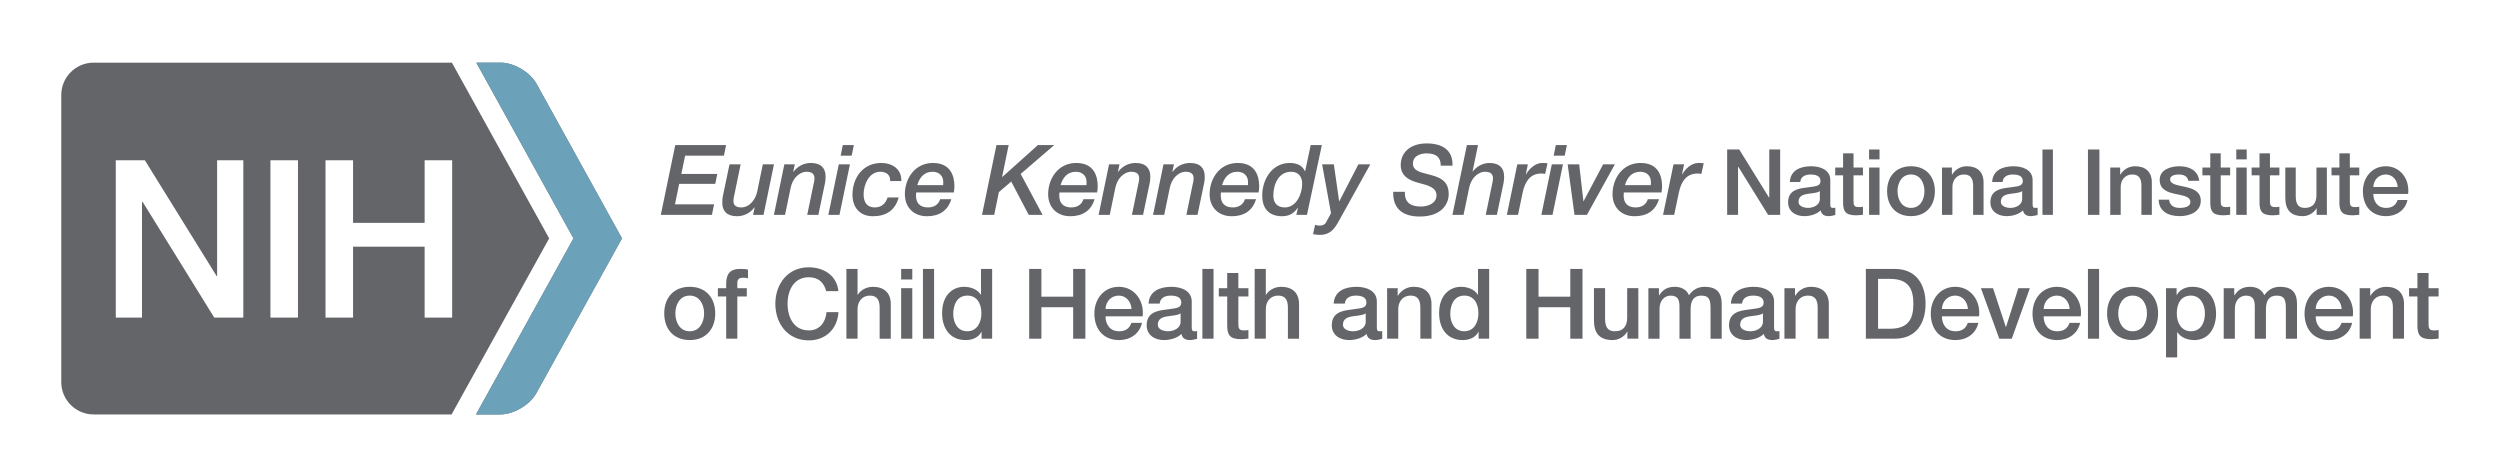<?xml version="1.0" encoding="utf-8"?>
<!-- Generator: Adobe Illustrator 15.0.2, SVG Export Plug-In . SVG Version: 6.00 Build 0)  -->
<!DOCTYPE svg PUBLIC "-//W3C//DTD SVG 1.1//EN" "http://www.w3.org/Graphics/SVG/1.1/DTD/svg11.dtd">
<svg version="1.1" id="Layer_1" xmlns="http://www.w3.org/2000/svg" xmlns:xlink="http://www.w3.org/1999/xlink" x="0px" y="0px"
	 width="358.333px" height="67.666px" viewBox="0 0 358.333 67.666" enable-background="new 0 0 358.333 67.666"
	 xml:space="preserve">
<g>
	<path fill="#646569" d="M64.809,22.976v22.543h-3.945h-0.001V35.352H50.604v10.167h-3.947V22.976h3.947v8.967h10.259v-8.967h0.001
		H64.809z M42.709,45.519L42.709,45.519h-3.947V22.976h3.947V45.519z M34.875,45.519L34.875,45.519h-4.167L20.446,28.942h-0.092
		v16.576h-3.757h-0.002V22.976h0.002h4.166h0.002l10.292,16.606h0.062V22.976h3.757V45.519z M78.714,34.169L64.772,8.978h-51.35
		c-2.563,0-4.641,2.082-4.641,4.645v41.139c0,2.563,2.078,4.642,4.641,4.642h51.304L78.714,34.169z"/>
	<path fill="#646569" d="M68.224,59.403l13.974-25.234L68.27,8.978h3.486c1.909,0,4.23,1.37,5.15,3.039l12.249,22.152l-12.29,22.2
		c-0.923,1.668-3.242,3.034-5.151,3.034H68.224z"/>
	<path fill="#6BA2B9" d="M68.225,59.403l13.974-25.234L68.269,8.978h3.488c1.907,0,4.229,1.37,5.15,3.039l12.247,22.152
		l-12.288,22.2c-0.924,1.668-3.244,3.034-5.151,3.034H68.225z"/>
</g>
<g>
	<g>
		<path fill="#646569" d="M96.788,20.796h7.284l-0.308,1.513h-5.561l-0.546,2.619h5.155l-0.294,1.429h-5.169l-0.603,2.928h5.603
			l-0.308,1.513h-7.326L96.788,20.796z"/>
		<path fill="#646569" d="M109.438,30.797h-1.499l0.224-1.051l-0.028-0.027c-0.574,0.798-1.499,1.274-2.494,1.274
			c-1.457,0-2.115-0.757-2.115-1.919c0-0.267,0.014-0.645,0.07-0.896l0.967-4.623h1.597l-0.924,4.469
			c-0.056,0.238-0.112,0.477-0.112,0.672c0,0.238-0.07,1.037,1.106,1.037c1.233,0,2.073-1.177,2.297-2.255l0.812-3.923h1.597
			L109.438,30.797z"/>
		<path fill="#646569" d="M112.423,23.555h1.499l-0.224,1.051l0.028,0.028c0.574-0.799,1.499-1.275,2.494-1.275
			c1.457,0,2.115,0.757,2.115,1.92c0,0.266-0.014,0.644-0.07,0.896l-0.966,4.622h-1.597l0.925-4.469
			c0.056-0.237,0.112-0.476,0.112-0.672c0-0.238,0.056-1.037-1.106-1.037c-0.63,0-1.121,0.309-1.513,0.701
			c-0.364,0.378-0.658,0.966-0.784,1.555l-0.812,3.922h-1.597L112.423,23.555z"/>
		<path fill="#646569" d="M120.227,23.555h1.597l-1.499,7.242h-1.597L120.227,23.555z M120.801,20.796h1.583l-0.308,1.513h-1.583
			L120.801,20.796z"/>
		<path fill="#646569" d="M127.595,25.95c0.028-0.896-0.561-1.331-1.429-1.331c-1.597,0-2.381,1.835-2.381,3.222
			c0,1.079,0.42,1.892,1.611,1.892c0.938,0,1.555-0.561,1.821-1.429h1.597c-0.518,1.849-1.793,2.689-3.684,2.689
			c-1.891,0-2.942-1.261-2.942-3.096c0-2.438,1.541-4.539,4.118-4.539c1.611,0,2.942,0.896,2.886,2.592H127.595z"/>
		<path fill="#646569" d="M136.351,28.556c-0.504,1.681-1.765,2.438-3.488,2.438c-1.835,0-3.166-1.205-3.166-3.166
			c0-2.228,1.429-4.469,4.02-4.469c2.578,0,3.082,1.92,3.082,3.334c0,0.351-0.042,0.658-0.084,0.896h-5.393
			c-0.028,0.168-0.028,0.322-0.028,0.463c0,0.994,0.519,1.681,1.723,1.681c0.854,0,1.513-0.42,1.737-1.177H136.351z M135.188,26.538
			c0.014-0.168,0.014-0.308,0.014-0.447c0-0.854-0.574-1.472-1.527-1.472c-1.19,0-1.877,0.799-2.199,1.919H135.188z"/>
		<path fill="#646569" d="M142.824,20.796h1.751l-0.938,4.538l0.028,0.028l5.099-4.566h2.339l-4.805,4.132l3.138,5.869h-1.989
			l-2.507-4.776l-1.765,1.513l-0.672,3.264h-1.751L142.824,20.796z"/>
		<path fill="#646569" d="M156.889,28.556c-0.504,1.681-1.765,2.438-3.488,2.438c-1.835,0-3.166-1.205-3.166-3.166
			c0-2.228,1.429-4.469,4.02-4.469c2.578,0,3.082,1.92,3.082,3.334c0,0.351-0.042,0.658-0.084,0.896h-5.393
			c-0.028,0.168-0.028,0.322-0.028,0.463c0,0.994,0.519,1.681,1.723,1.681c0.854,0,1.513-0.42,1.737-1.177H156.889z M155.727,26.538
			c0.014-0.168,0.014-0.308,0.014-0.447c0-0.854-0.574-1.472-1.527-1.472c-1.19,0-1.877,0.799-2.199,1.919H155.727z"/>
		<path fill="#646569" d="M158.963,23.555h1.499l-0.224,1.051l0.028,0.028c0.574-0.799,1.499-1.275,2.494-1.275
			c1.457,0,2.115,0.757,2.115,1.92c0,0.266-0.014,0.644-0.07,0.896l-0.966,4.622h-1.597l0.925-4.469
			c0.056-0.237,0.112-0.476,0.112-0.672c0-0.238,0.056-1.037-1.106-1.037c-0.63,0-1.121,0.309-1.513,0.701
			c-0.364,0.378-0.659,0.966-0.785,1.555l-0.812,3.922h-1.597L158.963,23.555z"/>
		<path fill="#646569" d="M166.767,23.555h1.499l-0.224,1.051l0.028,0.028c0.574-0.799,1.499-1.275,2.494-1.275
			c1.457,0,2.115,0.757,2.115,1.92c0,0.266-0.014,0.644-0.07,0.896l-0.966,4.622h-1.597l0.925-4.469
			c0.056-0.237,0.112-0.476,0.112-0.672c0-0.238,0.056-1.037-1.106-1.037c-0.63,0-1.121,0.309-1.513,0.701
			c-0.364,0.378-0.658,0.966-0.784,1.555l-0.812,3.922h-1.597L166.767,23.555z"/>
		<path fill="#646569" d="M180.033,28.556c-0.504,1.681-1.765,2.438-3.488,2.438c-1.835,0-3.166-1.205-3.166-3.166
			c0-2.228,1.429-4.469,4.02-4.469c2.578,0,3.082,1.92,3.082,3.334c0,0.351-0.042,0.658-0.084,0.896h-5.393
			c-0.028,0.168-0.028,0.322-0.028,0.463c0,0.994,0.519,1.681,1.723,1.681c0.854,0,1.513-0.42,1.737-1.177H180.033z M178.871,26.538
			c0.014-0.168,0.014-0.308,0.014-0.447c0-0.854-0.574-1.472-1.527-1.472c-1.19,0-1.877,0.799-2.199,1.919H178.871z"/>
		<path fill="#646569" d="M187.333,30.797h-1.527l0.225-0.98l-0.028-0.028c-0.63,0.938-1.415,1.205-2.269,1.205
			c-0.827,0-2.816-0.252-2.816-2.97c0-2.339,1.443-4.665,3.937-4.665c0.967,0,1.808,0.309,2.185,1.191h0.029l0.798-3.754h1.597
			L187.333,30.797z M185.049,24.619c-1.779,0-2.535,1.779-2.535,3.404c0,1.078,0.561,1.709,1.652,1.709
			c1.639,0,2.479-1.919,2.479-3.376C186.646,25.404,186.184,24.619,185.049,24.619z"/>
		<path fill="#646569" d="M189.504,23.555h1.682l0.756,5.295h0.028l2.731-5.295h1.709l-4.146,7.466
			c-0.756,1.373-1.303,2.647-3.096,2.647c-0.322,0-0.645-0.042-0.967-0.111l0.295-1.331c0.195,0.056,0.42,0.112,0.616,0.112
			c0.476,0,0.841-0.154,1.036-0.616l0.631-1.163L189.504,23.555z"/>
		<path fill="#646569" d="M201.371,27.491c-0.069,1.555,0.841,2.115,2.298,2.115c0.952,0,2.227-0.435,2.227-1.597
			c0-1.135-1.162-1.415-2.395-1.751c-0.883-0.238-2.732-0.687-2.732-2.592c0-1.807,1.359-3.109,3.727-3.109
			c2.087,0,3.781,0.84,3.697,3.193h-1.68c-0.015-1.246-0.688-1.765-2.046-1.765c-0.476,0-1.946,0.14-1.946,1.471
			c0,0.98,0.98,1.219,2.086,1.499c1.416,0.364,3.04,0.742,3.04,2.843c0,1.556-1.134,3.236-4.16,3.236
			c-2.353,0-3.866-1.051-3.796-3.544H201.371z"/>
		<path fill="#646569" d="M210.253,20.796h1.597l-0.785,3.781h0.029c0.546-0.729,1.471-1.219,2.381-1.219
			c1.457,0,2.115,0.757,2.115,1.92c0,0.266-0.014,0.644-0.07,0.896l-0.967,4.622h-1.597l0.925-4.469
			c0.056-0.237,0.111-0.476,0.111-0.672c0-0.238,0.057-1.037-1.105-1.037c-0.631,0-1.121,0.309-1.514,0.701
			c-0.363,0.378-0.658,0.966-0.784,1.555l-0.812,3.922h-1.597L210.253,20.796z"/>
		<path fill="#646569" d="M217.482,23.555h1.513l-0.294,1.415l0.028,0.028c0.434-0.799,1.33-1.64,2.311-1.64
			c0.252,0,0.519,0,0.771,0.043l-0.337,1.526c-0.183-0.028-0.378-0.056-0.56-0.056c-1.653,0-2.354,1.261-2.662,2.717l-0.672,3.208
			h-1.598L217.482,23.555z"/>
		<path fill="#646569" d="M222.427,23.555h1.597l-1.498,7.242h-1.598L222.427,23.555z M223.001,20.796h1.583l-0.309,1.513h-1.582
			L223.001,20.796z"/>
		<path fill="#646569" d="M224.698,23.555h1.652l0.603,5.281h0.028l2.801-5.281h1.682l-4.006,7.242h-1.779L224.698,23.555z"/>
		<path fill="#646569" d="M237.782,28.556c-0.504,1.681-1.766,2.438-3.488,2.438c-1.835,0-3.166-1.205-3.166-3.166
			c0-2.228,1.43-4.469,4.021-4.469c2.577,0,3.081,1.92,3.081,3.334c0,0.351-0.041,0.658-0.084,0.896h-5.393
			c-0.027,0.168-0.027,0.322-0.027,0.463c0,0.994,0.518,1.681,1.723,1.681c0.854,0,1.513-0.42,1.736-1.177H237.782z M236.619,26.538
			c0.015-0.168,0.015-0.308,0.015-0.447c0-0.854-0.574-1.472-1.527-1.472c-1.19,0-1.877,0.799-2.199,1.919H236.619z"/>
		<path fill="#646569" d="M239.87,23.555h1.514l-0.295,1.415l0.028,0.028c0.435-0.799,1.331-1.64,2.312-1.64
			c0.252,0,0.518,0,0.77,0.043l-0.336,1.526c-0.182-0.028-0.378-0.056-0.561-0.056c-1.652,0-2.354,1.261-2.661,2.717l-0.673,3.208
			h-1.596L239.87,23.555z"/>
	</g>
	<g>
		<path fill="#646569" d="M247.559,21.428h1.732l4.277,6.902h0.026v-6.902h1.562v9.369h-1.732l-4.265-6.89h-0.04v6.89h-1.561V21.428
			z"/>
		<path fill="#646569" d="M262.342,29.288c0,0.367,0.079,0.512,0.354,0.512c0.092,0,0.21,0,0.368-0.026v1.036
			c-0.224,0.079-0.696,0.171-0.945,0.171c-0.604,0-1.037-0.21-1.154-0.826c-0.592,0.577-1.549,0.826-2.35,0.826
			c-1.221,0-2.322-0.656-2.322-1.981c0-1.692,1.352-1.969,2.611-2.112c1.076-0.197,2.033-0.079,2.033-0.958
			c0-0.774-0.801-0.919-1.404-0.919c-0.84,0-1.43,0.341-1.496,1.076h-1.495c0.104-1.745,1.587-2.257,3.083-2.257
			c1.326,0,2.717,0.538,2.717,1.968V29.288z M260.846,27.398c-0.459,0.302-1.181,0.288-1.837,0.406
			c-0.644,0.105-1.22,0.342-1.22,1.129c0,0.669,0.853,0.866,1.377,0.866c0.656,0,1.68-0.342,1.68-1.286V27.398z"/>
		<path fill="#646569" d="M263.047,24.013h1.129v-2.034h1.496v2.034h1.352v1.115h-1.352v3.622c0,0.616,0.053,0.932,0.721,0.932
			c0.211,0,0.42,0,0.631-0.053v1.155c-0.328,0.025-0.644,0.078-0.972,0.078c-1.562,0-1.851-0.604-1.876-1.732v-4.002h-1.129V24.013z
			"/>
		<path fill="#646569" d="M267.901,21.428h1.496v1.417h-1.496V21.428z M267.901,24.013h1.496v6.784h-1.496V24.013z"/>
		<path fill="#646569" d="M270.483,27.398c0-2.073,1.248-3.569,3.426-3.569s3.425,1.496,3.425,3.569
			c0,2.086-1.247,3.582-3.425,3.582S270.483,29.484,270.483,27.398z M275.838,27.398c0-1.168-0.592-2.389-1.93-2.389
			s-1.93,1.221-1.93,2.389c0,1.181,0.592,2.401,1.93,2.401S275.838,28.579,275.838,27.398z"/>
		<path fill="#646569" d="M278.352,24.013h1.418v0.997l0.026,0.026c0.446-0.748,1.22-1.207,2.112-1.207
			c1.471,0,2.402,0.787,2.402,2.31v4.658h-1.496v-4.265c-0.027-1.063-0.447-1.522-1.326-1.522c-0.997,0-1.641,0.787-1.641,1.785
			v4.002h-1.496V24.013z"/>
		<path fill="#646569" d="M291.34,29.288c0,0.367,0.078,0.512,0.354,0.512c0.092,0,0.211,0,0.367-0.026v1.036
			c-0.223,0.079-0.695,0.171-0.943,0.171c-0.604,0-1.037-0.21-1.156-0.826c-0.59,0.577-1.548,0.826-2.348,0.826
			c-1.221,0-2.323-0.656-2.323-1.981c0-1.692,1.352-1.969,2.611-2.112c1.076-0.197,2.034-0.079,2.034-0.958
			c0-0.774-0.801-0.919-1.404-0.919c-0.84,0-1.43,0.341-1.496,1.076h-1.496c0.105-1.745,1.588-2.257,3.084-2.257
			c1.326,0,2.717,0.538,2.717,1.968V29.288z M289.844,27.398c-0.459,0.302-1.182,0.288-1.838,0.406
			c-0.643,0.105-1.22,0.342-1.22,1.129c0,0.669,0.853,0.866,1.378,0.866c0.656,0,1.68-0.342,1.68-1.286V27.398z"/>
		<path fill="#646569" d="M292.754,21.428h1.494v9.369h-1.494V21.428z"/>
		<path fill="#646569" d="M299.272,21.428h1.641v9.369h-1.641V21.428z"/>
		<path fill="#646569" d="M302.471,24.013h1.418v0.997l0.025,0.026c0.447-0.748,1.221-1.207,2.113-1.207
			c1.471,0,2.402,0.787,2.402,2.31v4.658h-1.496v-4.265c-0.027-1.063-0.447-1.522-1.326-1.522c-0.996,0-1.641,0.787-1.641,1.785
			v4.002h-1.496V24.013z"/>
		<path fill="#646569" d="M310.907,28.618c0.078,0.866,0.734,1.182,1.535,1.182c0.564,0,1.549-0.118,1.508-0.893
			c-0.039-0.787-1.127-0.879-2.217-1.129c-1.102-0.235-2.178-0.63-2.178-2.008c0-1.482,1.6-1.941,2.834-1.941
			c1.391,0,2.65,0.577,2.834,2.086h-1.561c-0.133-0.708-0.723-0.905-1.379-0.905c-0.434,0-1.232,0.105-1.232,0.695
			c0,0.735,1.102,0.84,2.203,1.09c1.09,0.249,2.191,0.643,2.191,1.981c0,1.613-1.627,2.204-3.031,2.204
			c-1.705,0-2.979-0.761-3.004-2.362H310.907z"/>
		<path fill="#646569" d="M315.678,24.013h1.129v-2.034h1.496v2.034h1.352v1.115h-1.352v3.622c0,0.616,0.053,0.932,0.721,0.932
			c0.211,0,0.42,0,0.631-0.053v1.155c-0.328,0.025-0.643,0.078-0.971,0.078c-1.562,0-1.852-0.604-1.877-1.732v-4.002h-1.129V24.013z
			"/>
		<path fill="#646569" d="M320.532,21.428h1.496v1.417h-1.496V21.428z M320.532,24.013h1.496v6.784h-1.496V24.013z"/>
		<path fill="#646569" d="M322.735,24.013h1.129v-2.034h1.496v2.034h1.352v1.115h-1.352v3.622c0,0.616,0.053,0.932,0.721,0.932
			c0.211,0,0.42,0,0.631-0.053v1.155c-0.328,0.025-0.643,0.078-0.971,0.078c-1.562,0-1.852-0.604-1.877-1.732v-4.002h-1.129V24.013z
			"/>
		<path fill="#646569" d="M333.52,30.797h-1.471v-0.945h-0.025c-0.367,0.683-1.182,1.129-1.93,1.129
			c-1.771,0-2.533-0.893-2.533-2.664v-4.304h1.496v4.159c0,1.194,0.486,1.628,1.299,1.628c1.248,0,1.668-0.801,1.668-1.851v-3.937
			h1.496V30.797z"/>
		<path fill="#646569" d="M334.184,24.013h1.129v-2.034h1.496v2.034h1.352v1.115h-1.352v3.622c0,0.616,0.053,0.932,0.721,0.932
			c0.211,0,0.42,0,0.631-0.053v1.155c-0.328,0.025-0.643,0.078-0.971,0.078c-1.562,0-1.852-0.604-1.877-1.732v-4.002h-1.129V24.013z
			"/>
		<path fill="#646569" d="M340.178,27.792c0,1.062,0.578,2.008,1.824,2.008c0.867,0,1.391-0.381,1.654-1.129h1.416
			c-0.328,1.483-1.588,2.31-3.07,2.31c-2.125,0-3.32-1.482-3.32-3.569c0-1.929,1.26-3.582,3.281-3.582
			c2.139,0,3.451,1.929,3.201,3.963H340.178z M343.67,26.808c-0.053-0.944-0.697-1.798-1.707-1.798
			c-1.037,0-1.744,0.787-1.785,1.798H343.67z"/>
	</g>
	<g>
		<path fill="#646569" d="M95.206,44.919c0-2.213,1.331-3.811,3.656-3.811s3.656,1.598,3.656,3.811c0,2.228-1.331,3.824-3.656,3.824
			S95.206,47.146,95.206,44.919z M100.92,44.919c0-1.247-0.63-2.55-2.059-2.55s-2.059,1.303-2.059,2.55
			c0,1.261,0.63,2.563,2.059,2.563S100.92,46.18,100.92,44.919z"/>
		<path fill="#646569" d="M102.896,41.305h1.191v-0.603c0-1.849,0.966-2.156,2.003-2.156c0.504,0,0.869,0.027,1.121,0.098v1.247
			c-0.21-0.057-0.42-0.085-0.743-0.085c-0.434,0-0.784,0.154-0.784,0.757v0.742h1.359v1.19h-1.359v6.052h-1.597v-6.052h-1.191
			V41.305z"/>
		<path fill="#646569" d="M118.418,41.726c-0.294-1.149-1.037-1.989-2.494-1.989c-2.143,0-3.04,1.891-3.04,3.81
			s0.896,3.811,3.04,3.811c1.555,0,2.41-1.163,2.549-2.619h1.709c-0.14,2.395-1.835,4.048-4.258,4.048
			c-2.998,0-4.791-2.382-4.791-5.239s1.793-5.238,4.791-5.238c2.255,0.014,4.034,1.261,4.245,3.418H118.418z"/>
		<path fill="#646569" d="M121.319,38.546h1.597v3.712h0.028c0.392-0.659,1.219-1.149,2.171-1.149c1.569,0,2.563,0.841,2.563,2.466
			v4.973h-1.597v-4.553c-0.028-1.135-0.476-1.625-1.415-1.625c-1.065,0-1.751,0.841-1.751,1.905v4.272h-1.597V38.546z"/>
		<path fill="#646569" d="M129.165,38.546h1.597v1.513h-1.597V38.546z M129.165,41.305h1.597v7.242h-1.597V41.305z"/>
		<path fill="#646569" d="M132.289,38.546h1.597v10.001h-1.597V38.546z"/>
		<path fill="#646569" d="M142.207,48.547h-1.513v-0.98h-0.028c-0.42,0.826-1.331,1.177-2.241,1.177c-2.283,0-3.39-1.695-3.39-3.866
			c0-2.619,1.555-3.769,3.138-3.769c0.911,0,1.919,0.337,2.409,1.135h0.028v-3.697h1.597V48.547z M138.635,47.482
			c1.429,0,2.031-1.303,2.031-2.563c0-1.597-0.77-2.55-2.003-2.55c-1.499,0-2.031,1.331-2.031,2.634
			C136.631,46.25,137.248,47.482,138.635,47.482z"/>
		<path fill="#646569" d="M147.517,38.546h1.751v3.978h4.553v-3.978h1.751v10.001h-1.751v-4.511h-4.553v4.511h-1.751V38.546z"/>
		<path fill="#646569" d="M158.458,45.339c0,1.135,0.617,2.144,1.947,2.144c0.924,0,1.485-0.406,1.765-1.205h1.513
			c-0.35,1.583-1.695,2.466-3.278,2.466c-2.269,0-3.544-1.583-3.544-3.811c0-2.059,1.345-3.824,3.502-3.824
			c2.283,0,3.684,2.06,3.418,4.23H158.458z M162.185,44.288c-0.056-1.008-0.742-1.919-1.821-1.919c-1.106,0-1.863,0.841-1.905,1.919
			H162.185z"/>
		<path fill="#646569" d="M170.814,46.936c0,0.393,0.084,0.547,0.378,0.547c0.098,0,0.224,0,0.392-0.028v1.106
			c-0.238,0.084-0.743,0.183-1.009,0.183c-0.644,0-1.106-0.225-1.232-0.883c-0.63,0.616-1.653,0.883-2.507,0.883
			c-1.303,0-2.479-0.7-2.479-2.115c0-1.807,1.443-2.102,2.788-2.255c1.148-0.211,2.171-0.085,2.171-1.023
			c0-0.826-0.854-0.98-1.499-0.98c-0.896,0-1.527,0.364-1.597,1.149h-1.597c0.112-1.863,1.695-2.41,3.292-2.41
			c1.415,0,2.899,0.575,2.899,2.102V46.936z M169.218,44.919c-0.491,0.322-1.261,0.309-1.961,0.435
			c-0.686,0.111-1.303,0.364-1.303,1.204c0,0.715,0.911,0.925,1.471,0.925c0.7,0,1.793-0.364,1.793-1.373V44.919z"/>
		<path fill="#646569" d="M172.342,38.546h1.597v10.001h-1.597V38.546z"/>
		<path fill="#646569" d="M174.696,41.305h1.205v-2.171h1.597v2.171h1.443v1.19h-1.443v3.866c0,0.659,0.056,0.995,0.771,0.995
			c0.224,0,0.448,0,0.672-0.057v1.233c-0.35,0.027-0.687,0.084-1.037,0.084c-1.667,0-1.975-0.645-2.003-1.85v-4.272h-1.205V41.305z"
			/>
		<path fill="#646569" d="M179.837,38.546h1.597v3.712h0.028c0.392-0.659,1.219-1.149,2.171-1.149c1.569,0,2.563,0.841,2.563,2.466
			v4.973H184.6v-4.553c-0.027-1.135-0.477-1.625-1.414-1.625c-1.065,0-1.752,0.841-1.752,1.905v4.272h-1.597V38.546z"/>
		<path fill="#646569" d="M197.348,46.936c0,0.393,0.084,0.547,0.379,0.547c0.098,0,0.224,0,0.393-0.028v1.106
			c-0.238,0.084-0.743,0.183-1.01,0.183c-0.644,0-1.105-0.225-1.232-0.883c-0.63,0.616-1.652,0.883-2.507,0.883
			c-1.303,0-2.479-0.7-2.479-2.115c0-1.807,1.443-2.102,2.787-2.255c1.148-0.211,2.172-0.085,2.172-1.023
			c0-0.826-0.855-0.98-1.499-0.98c-0.896,0-1.526,0.364-1.597,1.149h-1.598c0.113-1.863,1.695-2.41,3.293-2.41
			c1.414,0,2.898,0.575,2.898,2.102V46.936z M195.752,44.919c-0.491,0.322-1.262,0.309-1.962,0.435
			c-0.687,0.111-1.303,0.364-1.303,1.204c0,0.715,0.911,0.925,1.472,0.925c0.699,0,1.793-0.364,1.793-1.373V44.919z"/>
		<path fill="#646569" d="M198.821,41.305h1.513v1.064l0.028,0.028c0.477-0.799,1.303-1.289,2.256-1.289
			c1.568,0,2.562,0.841,2.562,2.466v4.973h-1.597v-4.553c-0.028-1.135-0.476-1.625-1.415-1.625c-1.064,0-1.75,0.841-1.75,1.905
			v4.272h-1.598V41.305z"/>
		<path fill="#646569" d="M213.446,48.547h-1.513v-0.98h-0.028c-0.42,0.826-1.33,1.177-2.241,1.177c-2.283,0-3.39-1.695-3.39-3.866
			c0-2.619,1.555-3.769,3.138-3.769c0.911,0,1.919,0.337,2.409,1.135h0.028v-3.697h1.597V48.547z M209.874,47.482
			c1.43,0,2.031-1.303,2.031-2.563c0-1.597-0.77-2.55-2.003-2.55c-1.499,0-2.031,1.331-2.031,2.634
			C207.871,46.25,208.487,47.482,209.874,47.482z"/>
		<path fill="#646569" d="M218.77,38.546h1.752v3.978h4.553v-3.978h1.75v10.001h-1.75v-4.511h-4.553v4.511h-1.752V38.546z"/>
		<path fill="#646569" d="M234.825,48.547h-1.568v-1.009h-0.028c-0.392,0.729-1.261,1.205-2.06,1.205
			c-1.891,0-2.703-0.953-2.703-2.844v-4.595h1.598v4.44c0,1.275,0.518,1.737,1.387,1.737c1.33,0,1.778-0.854,1.778-1.976v-4.202
			h1.597V48.547z"/>
		<path fill="#646569" d="M236.268,41.305h1.514v1.009h0.042c0.476-0.715,1.078-1.205,2.228-1.205c0.882,0,1.709,0.379,2.031,1.205
			c0.531-0.742,1.218-1.205,2.269-1.205c1.526,0,2.423,0.673,2.423,2.438v5.001h-1.597v-4.23c0-1.148-0.069-1.947-1.316-1.947
			c-1.079,0-1.541,0.715-1.541,1.934v4.244h-1.597v-4.65c0-0.995-0.309-1.527-1.275-1.527c-0.826,0-1.582,0.673-1.582,1.877v4.301
			h-1.598V41.305z"/>
		<path fill="#646569" d="M254.284,46.936c0,0.393,0.084,0.547,0.379,0.547c0.098,0,0.224,0,0.393-0.028v1.106
			c-0.238,0.084-0.743,0.183-1.01,0.183c-0.644,0-1.105-0.225-1.232-0.883c-0.63,0.616-1.652,0.883-2.507,0.883
			c-1.303,0-2.479-0.7-2.479-2.115c0-1.807,1.443-2.102,2.787-2.255c1.148-0.211,2.172-0.085,2.172-1.023
			c0-0.826-0.855-0.98-1.499-0.98c-0.896,0-1.526,0.364-1.597,1.149h-1.598c0.113-1.863,1.695-2.41,3.293-2.41
			c1.414,0,2.898,0.575,2.898,2.102V46.936z M252.688,44.919c-0.491,0.322-1.262,0.309-1.962,0.435
			c-0.687,0.111-1.303,0.364-1.303,1.204c0,0.715,0.911,0.925,1.472,0.925c0.699,0,1.793-0.364,1.793-1.373V44.919z"/>
		<path fill="#646569" d="M255.77,41.305h1.513v1.064l0.028,0.028c0.477-0.799,1.303-1.289,2.256-1.289
			c1.568,0,2.562,0.841,2.562,2.466v4.973h-1.597v-4.553c-0.028-1.135-0.476-1.625-1.415-1.625c-1.064,0-1.75,0.841-1.75,1.905
			v4.272h-1.598V41.305z"/>
		<path fill="#646569" d="M267.44,38.546h4.146c3.082,0,4.412,2.241,4.412,5c0,2.76-1.33,5.001-4.412,5.001h-4.146V38.546z
			 M269.191,47.118h1.724c2.745,0,3.333-1.569,3.333-3.572s-0.588-3.571-3.333-3.571h-1.724V47.118z"/>
		<path fill="#646569" d="M278.339,45.339c0,1.135,0.616,2.144,1.947,2.144c0.925,0,1.484-0.406,1.765-1.205h1.513
			c-0.35,1.583-1.694,2.466-3.277,2.466c-2.27,0-3.544-1.583-3.544-3.811c0-2.059,1.345-3.824,3.502-3.824
			c2.283,0,3.684,2.06,3.418,4.23H278.339z M282.066,44.288c-0.057-1.008-0.743-1.919-1.821-1.919c-1.106,0-1.863,0.841-1.905,1.919
			H282.066z"/>
		<path fill="#646569" d="M283.93,41.305h1.737l1.835,5.562h0.027l1.766-5.562h1.652l-2.591,7.242h-1.793L283.93,41.305z"/>
		<path fill="#646569" d="M292.923,45.339c0,1.135,0.616,2.144,1.947,2.144c0.925,0,1.484-0.406,1.765-1.205h1.513
			c-0.35,1.583-1.694,2.466-3.277,2.466c-2.27,0-3.544-1.583-3.544-3.811c0-2.059,1.345-3.824,3.502-3.824
			c2.283,0,3.684,2.06,3.418,4.23H292.923z M296.65,44.288c-0.057-1.008-0.743-1.919-1.821-1.919c-1.106,0-1.863,0.841-1.905,1.919
			H296.65z"/>
		<path fill="#646569" d="M299.271,38.546h1.597v10.001h-1.597V38.546z"/>
		<path fill="#646569" d="M302.016,44.919c0-2.213,1.331-3.811,3.656-3.811s3.656,1.598,3.656,3.811
			c0,2.228-1.331,3.824-3.656,3.824S302.016,47.146,302.016,44.919z M307.732,44.919c0-1.247-0.631-2.55-2.06-2.55
			s-2.059,1.303-2.059,2.55c0,1.261,0.63,2.563,2.059,2.563S307.732,46.18,307.732,44.919z"/>
		<path fill="#646569" d="M310.464,41.305h1.513v0.98h0.027c0.448-0.826,1.317-1.177,2.241-1.177c2.284,0,3.391,1.737,3.391,3.853
			c0,1.947-0.98,3.782-3.124,3.782c-0.925,0-1.919-0.336-2.423-1.135h-0.028v3.614h-1.597V41.305z M314.036,42.369
			c-1.345,0-2.031,1.022-2.031,2.563c0,1.457,0.743,2.55,2.031,2.55c1.457,0,2.003-1.289,2.003-2.55
			C316.039,43.616,315.353,42.369,314.036,42.369z"/>
		<path fill="#646569" d="M318.73,41.305h1.513v1.009h0.042c0.476-0.715,1.078-1.205,2.227-1.205c0.883,0,1.709,0.379,2.031,1.205
			c0.532-0.742,1.219-1.205,2.27-1.205c1.526,0,2.423,0.673,2.423,2.438v5.001h-1.597v-4.23c0-1.148-0.069-1.947-1.316-1.947
			c-1.079,0-1.541,0.715-1.541,1.934v4.244h-1.597v-4.65c0-0.995-0.309-1.527-1.274-1.527c-0.827,0-1.583,0.673-1.583,1.877v4.301
			h-1.597V41.305z"/>
		<path fill="#646569" d="M331.913,45.339c0,1.135,0.616,2.144,1.947,2.144c0.925,0,1.484-0.406,1.765-1.205h1.513
			c-0.35,1.583-1.694,2.466-3.277,2.466c-2.27,0-3.544-1.583-3.544-3.811c0-2.059,1.345-3.824,3.502-3.824
			c2.283,0,3.684,2.06,3.418,4.23H331.913z M335.639,44.288c-0.057-1.008-0.743-1.919-1.821-1.919c-1.106,0-1.863,0.841-1.905,1.919
			H335.639z"/>
		<path fill="#646569" d="M338.218,41.305h1.513v1.064l0.027,0.028c0.477-0.799,1.303-1.289,2.256-1.289
			c1.568,0,2.563,0.841,2.563,2.466v4.973h-1.597v-4.553c-0.028-1.135-0.477-1.625-1.415-1.625c-1.064,0-1.751,0.841-1.751,1.905
			v4.272h-1.597V41.305z"/>
		<path fill="#646569" d="M345.292,41.305h1.204v-2.171h1.598v2.171h1.442v1.19h-1.442v3.866c0,0.659,0.056,0.995,0.77,0.995
			c0.225,0,0.448,0,0.673-0.057v1.233c-0.351,0.027-0.687,0.084-1.037,0.084c-1.666,0-1.975-0.645-2.003-1.85v-4.272h-1.204V41.305z
			"/>
	</g>
</g>
</svg>
